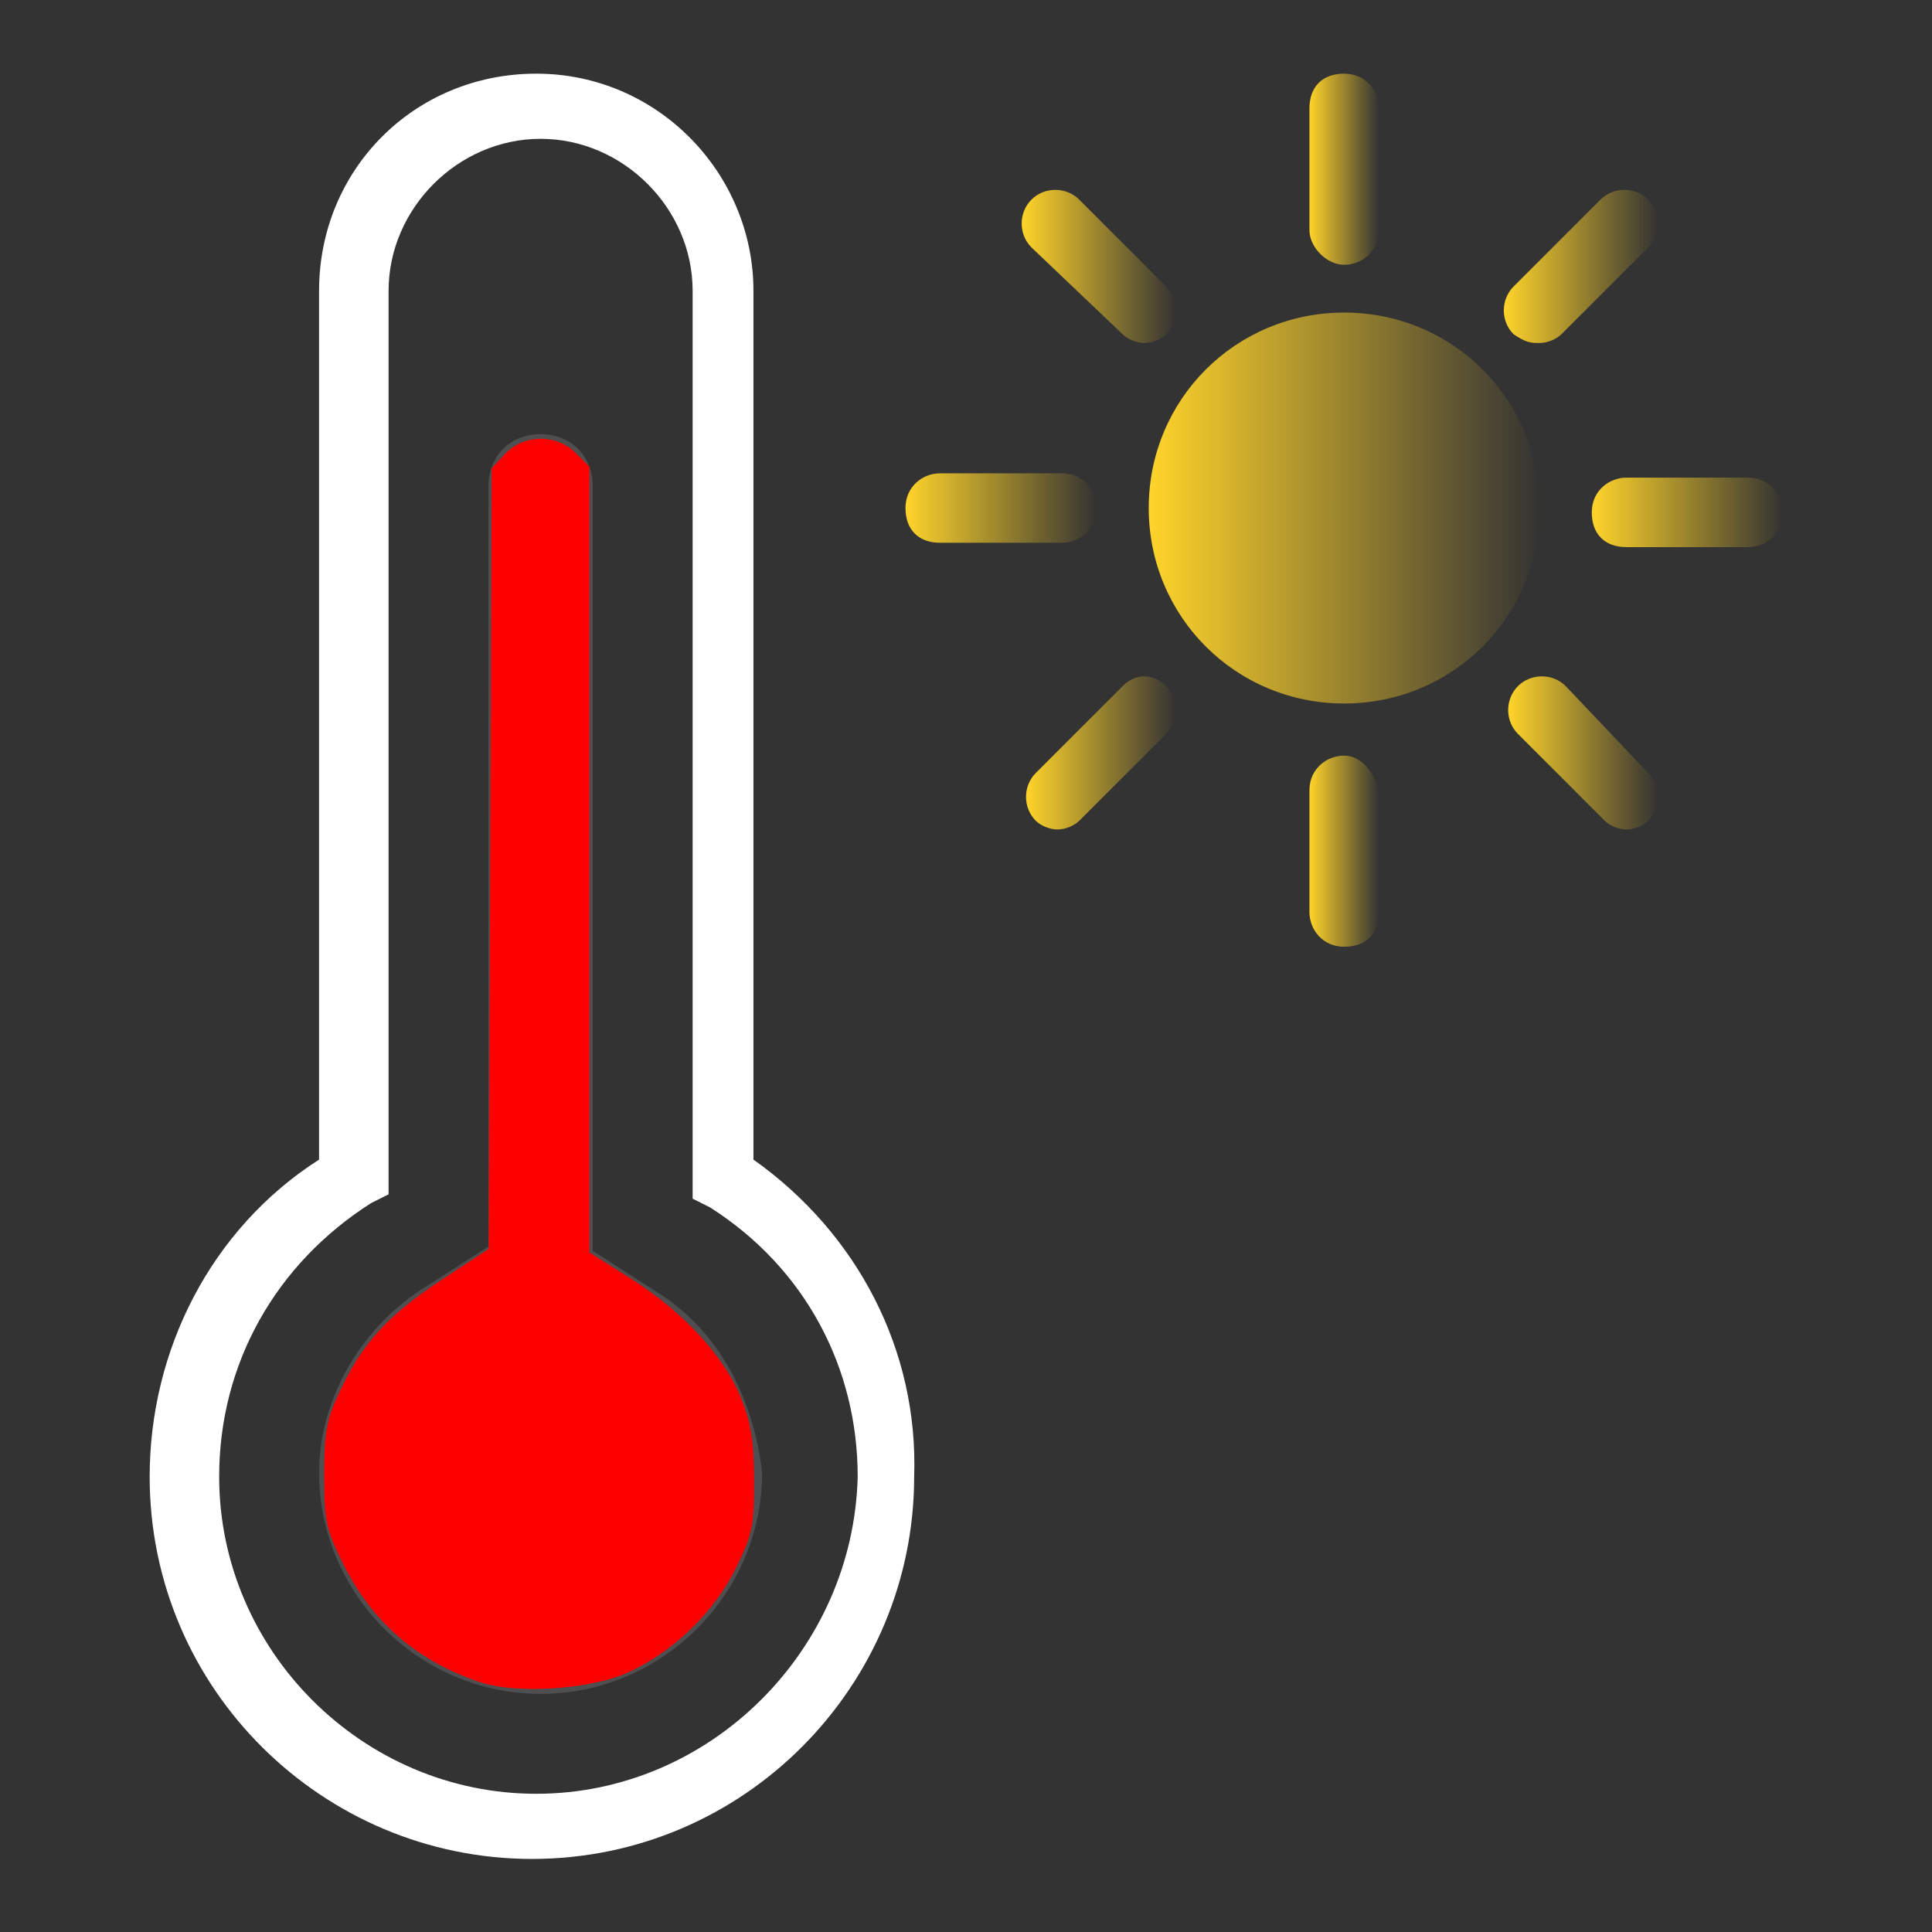<?xml version="1.0" encoding="UTF-8" standalone="no"?>
<!-- Generator: Adobe Illustrator 22.0.0, SVG Export Plug-In . SVG Version: 6.00 Build 0)  -->

<svg
   xmlns:dc="http://purl.org/dc/elements/1.1/"
   xmlns:cc="http://creativecommons.org/ns#"
   xmlns:rdf="http://www.w3.org/1999/02/22-rdf-syntax-ns#"
   xmlns:svg="http://www.w3.org/2000/svg"
   xmlns="http://www.w3.org/2000/svg"
   xmlns:xlink="http://www.w3.org/1999/xlink"
   xmlns:sodipodi="http://sodipodi.sourceforge.net/DTD/sodipodi-0.dtd"
   xmlns:inkscape="http://www.inkscape.org/namespaces/inkscape"
   version="1.0"
   id="Capa_1"
   x="0px"
   y="0px"
   viewBox="0 0 73.7 73.7"
   style="enable-background:new 0 0 73.7 73.7;"
   xml:space="preserve"
   sodipodi:docname="Hot.svg"
   inkscape:version="0.92.2 5c3e80d, 2017-08-06"><rect x="0" y="0" width="73.7" height="73.7" fill="#333333" stroke="none"/><defs
     id="defs1968"><linearGradient
       inkscape:collect="always"
       id="904"><stop
         style="stop-color:#ffd42a;stop-opacity:1;"
         offset="0"
         id="stop828" /><stop
         style="stop-color:#ffd42a;stop-opacity:0;"
         offset="1"
         id="stop830" /></linearGradient><linearGradient
       inkscape:collect="always"
       xlink:href="#904"
       id="linearGradient834"
       x1="41.5"
       y1="26.3"
       x2="50.5"
       y2="26.3"
       gradientUnits="userSpaceOnUse" /><linearGradient
       inkscape:collect="always"
       xlink:href="#904"
       id="linearGradient836"
       x1="38.575"
       y1="20.738"
       x2="42.125"
       y2="20.738"
       gradientUnits="userSpaceOnUse" /><linearGradient
       inkscape:collect="always"
       xlink:href="#904"
       id="linearGradient838"
       x1="35.9"
       y1="26.3"
       x2="40.3"
       y2="26.3"
       gradientUnits="userSpaceOnUse" /><linearGradient
       inkscape:collect="always"
       xlink:href="#904"
       id="linearGradient840"
       x1="45.2"
       y1="18.5"
       x2="46.8"
       y2="18.5"
       gradientUnits="userSpaceOnUse" /><linearGradient
       inkscape:collect="always"
       xlink:href="#904"
       id="linearGradient842"
       x1="49.675"
       y1="20.738"
       x2="53.225"
       y2="20.738"
       gradientUnits="userSpaceOnUse" /><linearGradient
       inkscape:collect="always"
       xlink:href="#904"
       id="linearGradient844"
       x1="51.7"
       y1="26.4"
       x2="56.1"
       y2="26.4"
       gradientUnits="userSpaceOnUse" /><linearGradient
       inkscape:collect="always"
       xlink:href="#904"
       id="linearGradient846"
       x1="49.775"
       y1="31.938"
       x2="53.225"
       y2="31.938"
       gradientUnits="userSpaceOnUse" /><linearGradient
       inkscape:collect="always"
       xlink:href="#904"
       id="linearGradient848"
       x1="45.2"
       y1="34.2"
       x2="46.8"
       y2="34.2"
       gradientUnits="userSpaceOnUse" /><linearGradient
       inkscape:collect="always"
       xlink:href="#904"
       id="linearGradient850"
       x1="38.675"
       y1="31.938"
       x2="42.125"
       y2="31.938"
       gradientUnits="userSpaceOnUse" /></defs><sodipodi:namedview
     pagecolor="#ffffff"
     bordercolor="#666666"
     borderopacity="1"
     objecttolerance="10"
     gridtolerance="10"
     guidetolerance="10"
     inkscape:pageopacity="0"
     inkscape:pageshadow="2"
     inkscape:window-width="1387"
     inkscape:window-height="786"
     id="namedview1966"
     showgrid="false"
     inkscape:zoom="7.7805844"
     inkscape:cx="13.844014"
     inkscape:cy="36.849998"
     inkscape:window-x="46"
     inkscape:window-y="91"
     inkscape:window-maximized="0"
     inkscape:current-layer="Capa_1"
     inkscape:pagecheckerboard="true" /><style
     type="text/css"
     id="style1935">
	.st0{fill:#4F4F51;}
</style><g
     id="g1999"
     transform="matrix(1.657,0,0,1.657,-24.945,-24.199)"
     inkscape:export-xdpi="150"
     inkscape:export-ydpi="150"><path
       class="st0"
       d="m 32.4,41.3 v -20 c 0,-2.7 -2.2,-5 -5,-5 -2.8,0 -5,2.2 -5,5 v 20 c -2.5,1.6 -3.9,4.4 -3.9,7.3 0,4.9 4,8.8 8.8,8.8 4.9,0 8.8,-4 8.8,-8.8 0.1,-2.9 -1.3,-5.6 -3.7,-7.3 z m -5,14.6 c -4,0 -7.3,-3.3 -7.3,-7.3 0,-2.6 1.3,-4.9 3.5,-6.3 L 24,42.1 V 21.3 c 0,-1.9 1.6,-3.5 3.5,-3.5 1.9,0 3.5,1.6 3.5,3.5 v 20.9 l 0.4,0.2 c 2.2,1.4 3.4,3.7 3.4,6.2 -0.1,4 -3.4,7.3 -7.4,7.3 z"
       id="path1941"
       inkscape:connector-curvature="0"
       style="fill:#ffffff" /><path
       class="st0"
       d="M 30.1,44.3 28.7,43.4 V 25.8 c 0,-0.7 -0.5,-1.2 -1.2,-1.2 -0.7,0 -1.2,0.5 -1.2,1.2 v 17.5 l -1.4,0.9 c -1.5,0.9 -2.5,2.6 -2.5,4.3 0,2.8 2.3,5.1 5.1,5.1 2.8,0 5.1,-2.3 5.1,-5.1 -0.2,-1.7 -1,-3.3 -2.5,-4.2 z"
       id="path1943"
       inkscape:connector-curvature="0"
       style="fill:#4f4f51" /><path
       class="st0"
       d="m 46,21.8 c -2.5,0 -4.5,2 -4.5,4.5 0,2.5 2,4.5 4.5,4.5 2.5,0 4.5,-2 4.5,-4.5 0,-2.5 -2,-4.5 -4.5,-4.5 z"
       id="path1945"
       inkscape:connector-curvature="0"
       style="fill:url(#linearGradient834);fill-opacity:1" /><path
       class="st0"
       d="m 46,20.7 c 0.4,0 0.8,-0.3 0.8,-0.8 v -2.8 c 0,-0.4 -0.3,-0.8 -0.8,-0.8 -0.5,0 -0.8,0.3 -0.8,0.8 v 2.8 c 0,0.4 0.4,0.8 0.8,0.8 z"
       id="path1947"
       inkscape:connector-curvature="0"
       style="fill:url(#linearGradient840);fill-opacity:1" /><path
       class="st0"
       d="m 46,32 c -0.4,0 -0.8,0.3 -0.8,0.8 v 2.8 c 0,0.4 0.3,0.8 0.8,0.8 0.5,0 0.8,-0.3 0.8,-0.8 V 32.8 C 46.7,32.4 46.4,32 46,32 Z"
       id="path1949"
       inkscape:connector-curvature="0"
       style="fill:url(#linearGradient848);fill-opacity:1" /><path
       class="st0"
       d="m 40.3,26.3 c 0,-0.4 -0.3,-0.8 -0.8,-0.8 h -2.8 c -0.4,0 -0.8,0.3 -0.8,0.8 0,0.5 0.3,0.8 0.8,0.8 h 2.8 c 0.4,0 0.8,-0.3 0.8,-0.8 z"
       id="path1951"
       inkscape:connector-curvature="0"
       style="fill:url(#linearGradient838);fill-opacity:1" /><path
       class="st0"
       d="m 55.3,25.6 h -2.8 c -0.4,0 -0.8,0.3 -0.8,0.8 0,0.5 0.3,0.8 0.8,0.8 h 2.8 c 0.4,0 0.8,-0.3 0.8,-0.8 0,-0.5 -0.4,-0.8 -0.8,-0.8 z"
       id="path1953"
       inkscape:connector-curvature="0"
       style="fill:url(#linearGradient844);fill-opacity:1" /><path
       class="st0"
       d="m 40.9,22.3 c 0.1,0.1 0.3,0.2 0.5,0.2 0.2,0 0.4,-0.1 0.5,-0.2 0.3,-0.3 0.3,-0.8 0,-1.1 l -2,-2 c -0.3,-0.3 -0.8,-0.3 -1.1,0 -0.3,0.3 -0.3,0.8 0,1.1 z"
       id="path1955"
       inkscape:connector-curvature="0"
       style="fill:url(#linearGradient836);fill-opacity:1" /><path
       class="st0"
       d="m 51.1,30.4 c -0.3,-0.3 -0.8,-0.3 -1.1,0 -0.3,0.3 -0.3,0.8 0,1.1 l 2,2 c 0.1,0.1 0.3,0.2 0.5,0.2 0.2,0 0.4,-0.1 0.5,-0.2 0.3,-0.3 0.3,-0.8 0,-1.1 z"
       id="path1957"
       inkscape:connector-curvature="0"
       style="fill:url(#linearGradient846);fill-opacity:1" /><path
       class="st0"
       d="m 40.9,30.4 -2,2 c -0.3,0.3 -0.3,0.8 0,1.1 0.1,0.1 0.3,0.2 0.5,0.2 0.2,0 0.4,-0.1 0.5,-0.2 l 2,-2 c 0.3,-0.3 0.3,-0.8 0,-1.1 -0.3,-0.3 -0.7,-0.3 -1,0 z"
       id="path1959"
       inkscape:connector-curvature="0"
       style="fill:url(#linearGradient850);fill-opacity:1" /><path
       class="st0"
       d="m 50.5,22.5 c 0.2,0 0.4,-0.1 0.5,-0.2 l 2,-2 c 0.3,-0.3 0.3,-0.8 0,-1.1 -0.3,-0.3 -0.8,-0.3 -1.1,0 l -2,2 c -0.3,0.3 -0.3,0.8 0,1.1 0.3,0.2 0.4,0.2 0.6,0.2 z"
       id="path1961"
       inkscape:connector-curvature="0"
       style="fill:url(#linearGradient842);fill-opacity:1" /><path
       inkscape:connector-curvature="0"
       id="path1972"
       d="m 26.118,53.334 c -1.46,-0.484 -2.503,-1.388 -3.175,-2.752 -0.384,-0.781 -0.424,-0.968 -0.424,-2.02 0,-0.999 0.049,-1.265 0.357,-1.922 0.52,-1.111 1.107,-1.755 2.337,-2.565 l 1.092,-0.719 0.035,-8.987 0.035,-8.987 0.312,-0.332 c 0.425,-0.452 1.179,-0.46 1.622,-0.016 l 0.315,0.315 v 9.044 9.044 l 0.955,0.605 c 1.203,0.762 2.152,1.791 2.536,2.75 0.231,0.577 0.296,0.992 0.298,1.898 0.002,1.053 -0.036,1.238 -0.419,2.016 -0.498,1.011 -1.429,1.915 -2.47,2.396 -0.849,0.393 -2.568,0.51 -3.406,0.232 z"
       style="opacity:1;fill:#ff0000;fill-opacity:1;stroke:none;stroke-width:0.206;stroke-linejoin:bevel;stroke-miterlimit:4;stroke-dasharray:none;stroke-opacity:1;paint-order:stroke markers fill" /></g></svg>